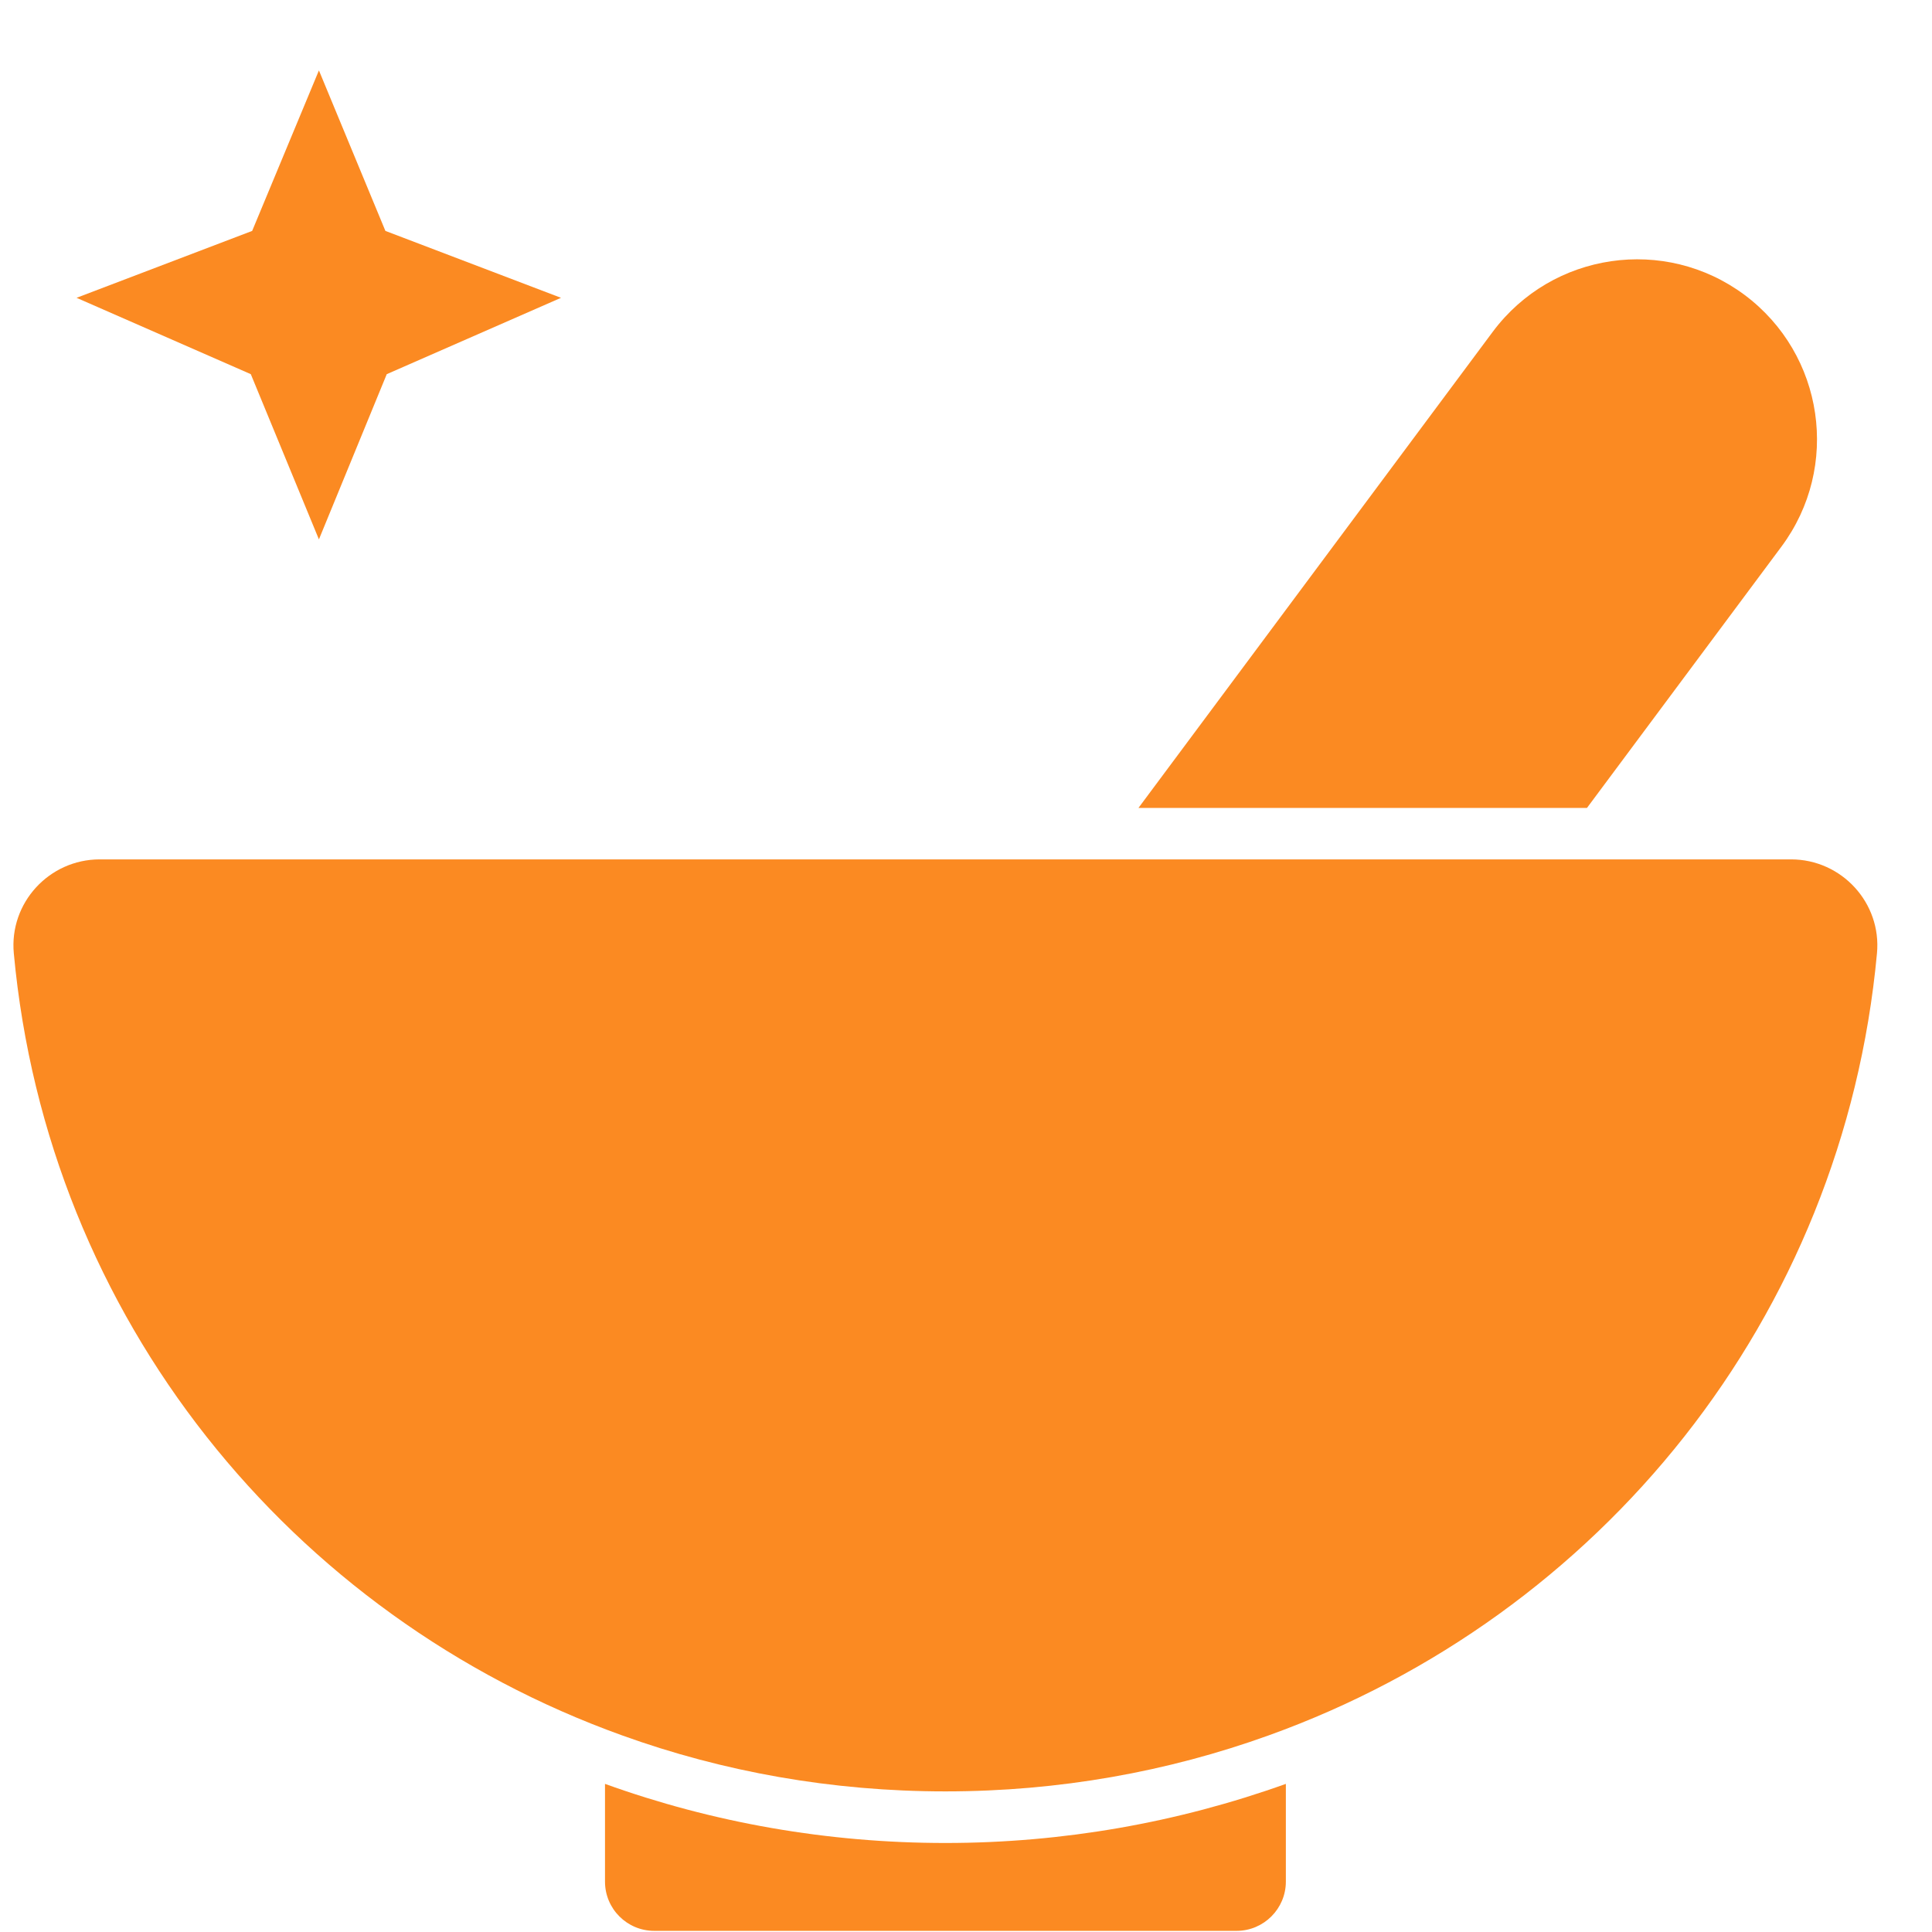 <svg width="27" height="27" viewBox="0 0 27 27" fill="none" xmlns="http://www.w3.org/2000/svg">
<path d="M17.281 26.984C17.662 26.984 17.97 26.674 17.97 26.296V24.93C16.461 25.471 14.854 25.756 13.212 25.756C11.569 25.756 9.96 25.473 8.455 24.93V26.296C8.455 26.677 8.764 26.984 9.143 26.984H17.281Z" fill="#FB8A22"/>
<path d="M24.38 4.121C23.267 3.293 21.693 3.523 20.862 4.636L15.91 11.291H22.178L24.896 7.639C25.724 6.526 25.494 4.952 24.38 4.121Z" fill="#FB8A22"/>
<path d="M8.696 24.253C10.102 24.76 11.624 25.035 13.212 25.035C14.8 25.035 16.321 24.76 17.728 24.253C22.359 22.589 25.759 18.421 26.231 13.323C26.297 12.619 25.738 12.01 25.03 12.01H21.641H15.375H1.394C0.686 12.01 0.127 12.619 0.193 13.323C0.664 18.421 4.065 22.589 8.696 24.253Z" fill="#FB8A22"/>
<path d="M4.457 7.538L5.405 5.229L7.84 4.162L5.386 3.227L4.457 0.984L3.524 3.227L1.07 4.162L3.505 5.229L4.457 7.538Z" fill="#FB8A22"/>
</svg>
